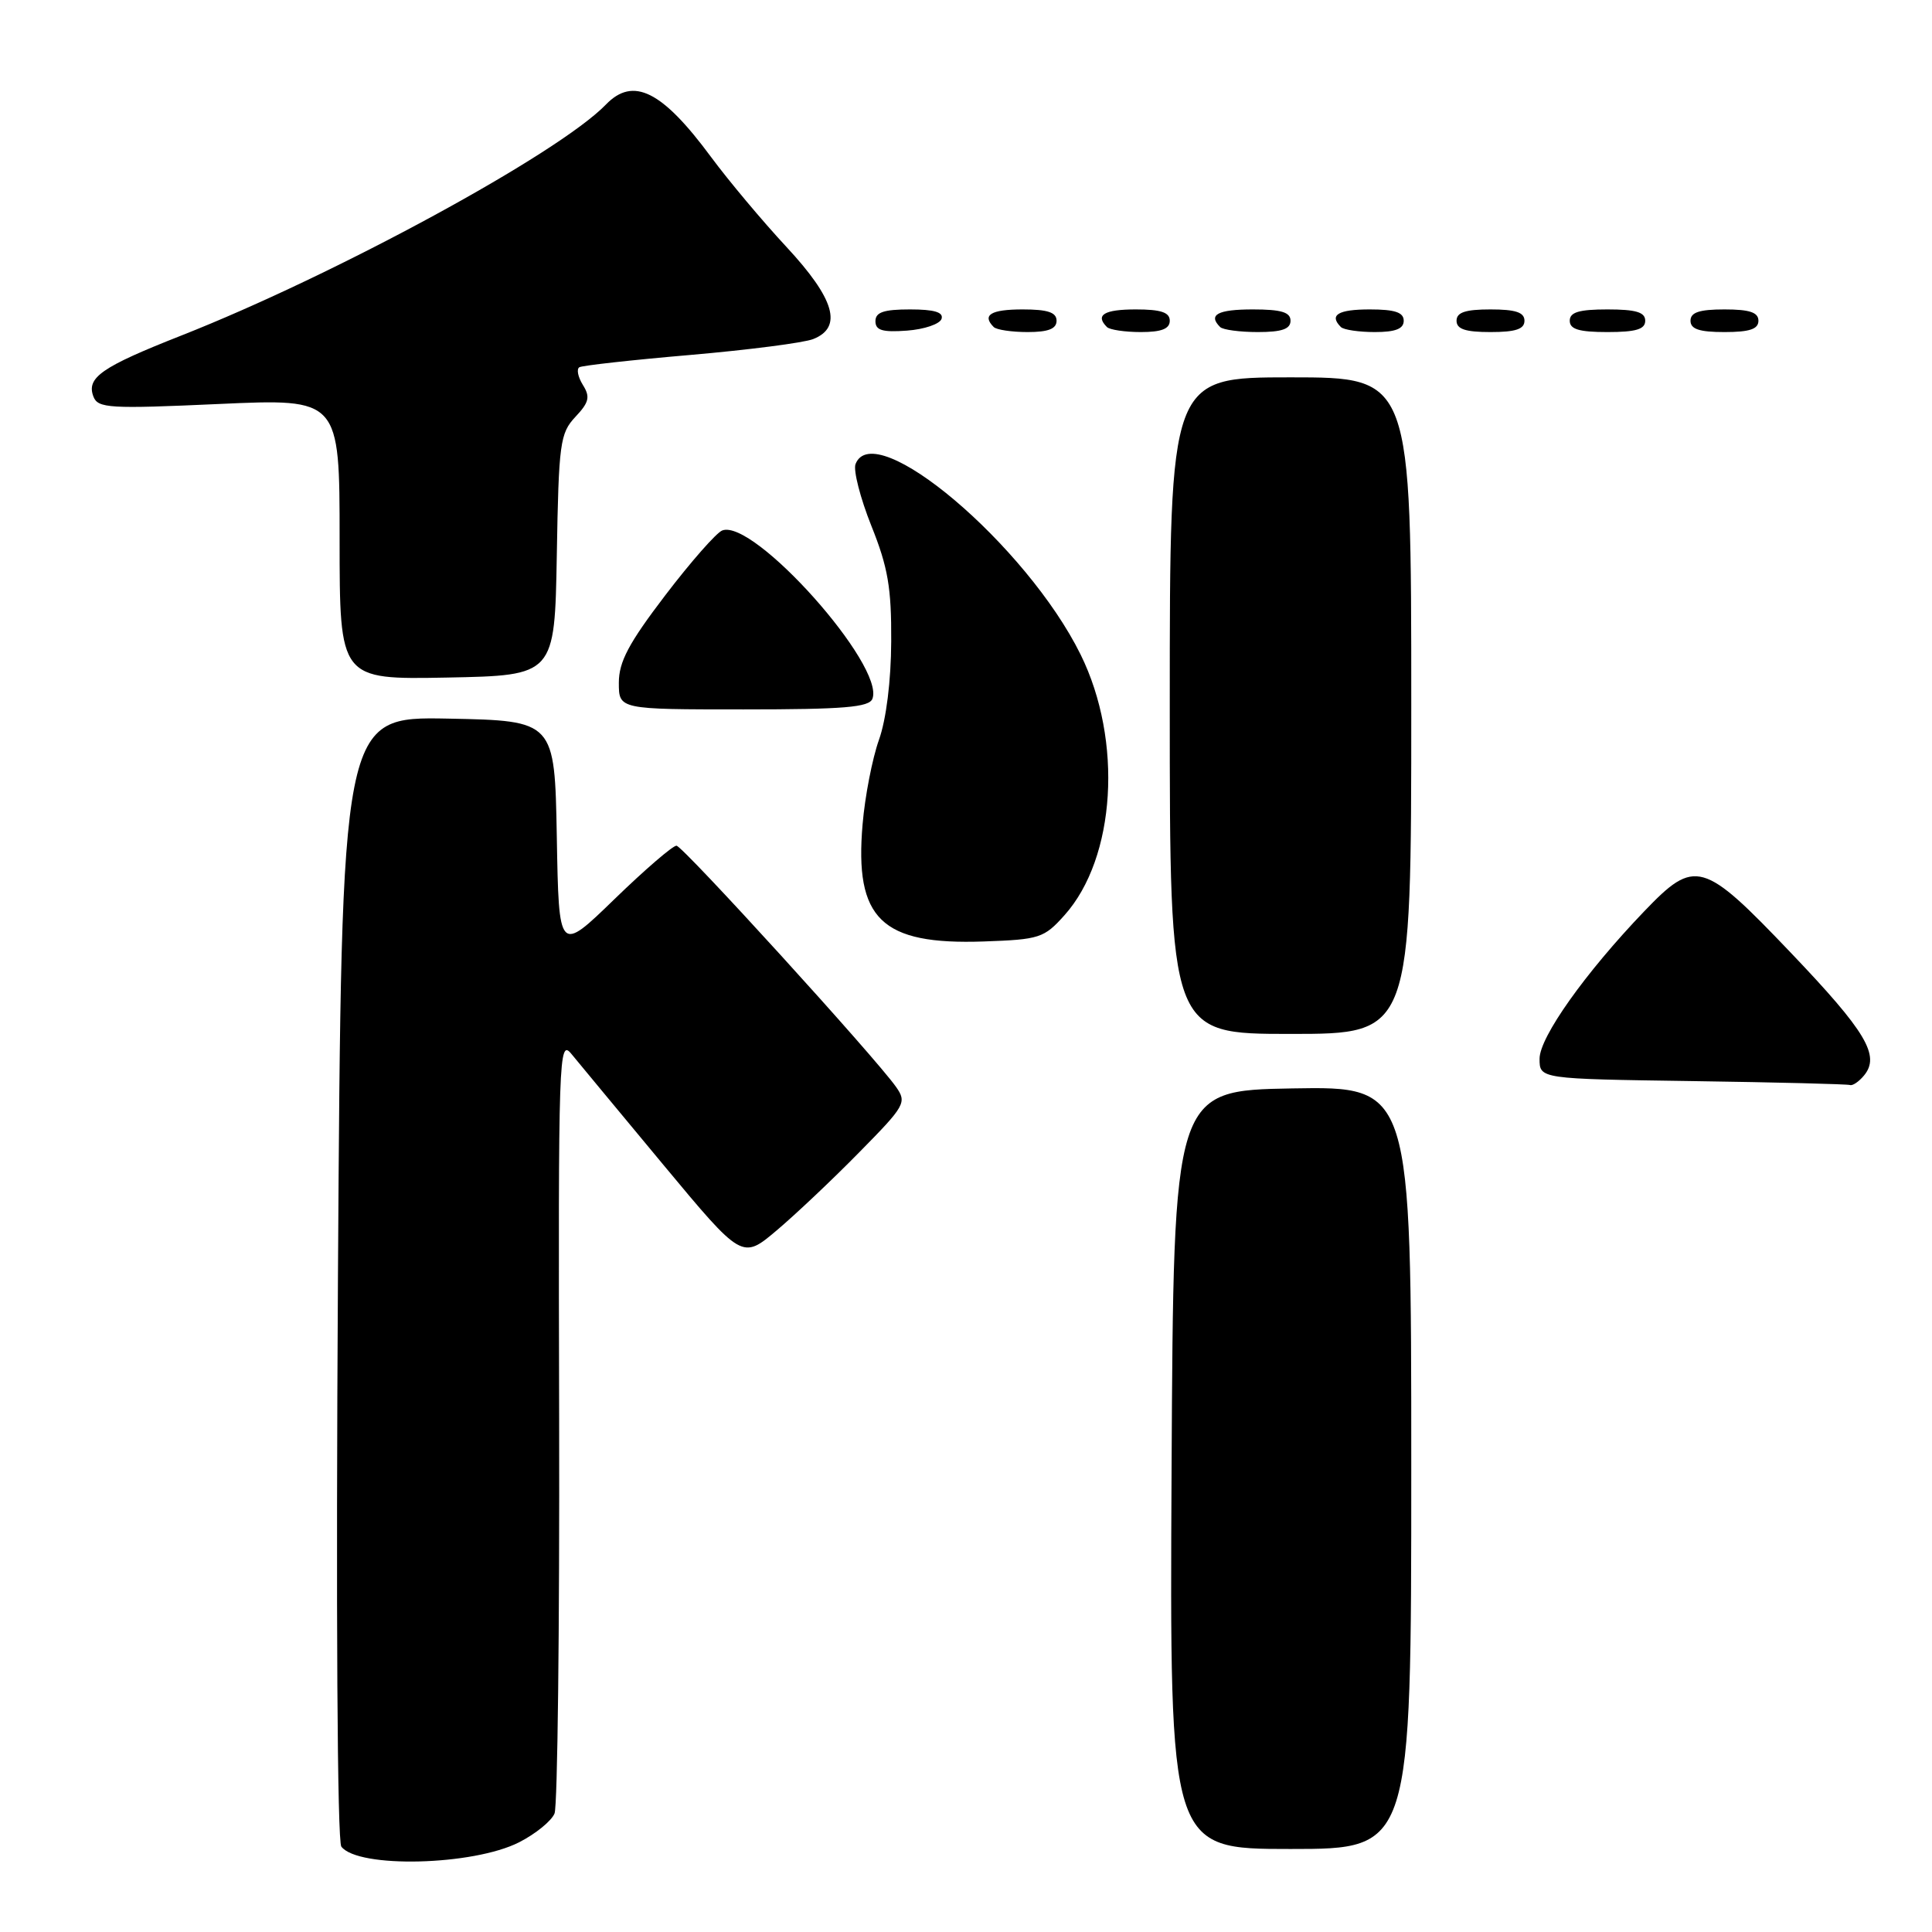 <?xml version="1.0" encoding="UTF-8" standalone="no"?>
<!DOCTYPE svg PUBLIC "-//W3C//DTD SVG 1.1//EN" "http://www.w3.org/Graphics/SVG/1.1/DTD/svg11.dtd" >
<svg xmlns="http://www.w3.org/2000/svg" xmlns:xlink="http://www.w3.org/1999/xlink" version="1.1" viewBox="0 0 256 256">
 <g >
 <path fill="currentColor"
d=" M 68.79 244.11 C 70.97 243.00 73.08 241.28 73.48 240.29 C 73.88 239.31 74.15 215.78 74.09 188.00 C 73.97 139.59 74.04 137.59 75.73 139.67 C 76.71 140.86 82.19 147.48 87.92 154.37 C 98.34 166.90 98.34 166.90 102.92 163.03 C 105.44 160.90 110.37 156.24 113.87 152.67 C 119.96 146.49 120.18 146.09 118.73 144.02 C 115.99 140.12 90.52 112.13 89.64 112.06 C 89.17 112.03 85.47 115.21 81.42 119.14 C 74.05 126.29 74.05 126.29 73.78 110.89 C 73.50 95.50 73.50 95.50 59.38 95.22 C 45.25 94.95 45.25 94.95 44.78 169.22 C 44.51 213.41 44.69 243.98 45.23 244.69 C 47.46 247.59 62.70 247.21 68.79 244.11 Z  M 187.00 194.47 C 187.00 143.95 187.00 143.95 171.25 144.22 C 155.50 144.50 155.50 144.50 155.24 194.75 C 154.98 245.00 154.98 245.00 170.99 245.00 C 187.00 245.00 187.00 245.00 187.00 194.47 Z  M 246.99 142.51 C 249.17 139.88 247.28 136.71 237.29 126.24 C 225.63 114.01 224.61 113.72 217.87 120.75 C 210.04 128.92 204.00 137.43 204.00 140.29 C 204.00 142.96 204.00 142.96 224.25 143.25 C 235.39 143.41 244.78 143.65 245.13 143.77 C 245.47 143.90 246.31 143.33 246.99 142.51 Z  M 187.00 93.50 C 187.00 50.00 187.00 50.00 171.00 50.00 C 155.00 50.00 155.00 50.00 155.00 93.50 C 155.00 137.00 155.00 137.00 171.00 137.00 C 187.00 137.00 187.00 137.00 187.00 93.50 Z  M 141.06 121.26 C 147.85 113.66 148.81 98.14 143.19 86.74 C 136.03 72.23 115.81 55.12 113.36 61.50 C 113.05 62.32 113.99 66.00 115.46 69.68 C 117.66 75.16 118.13 77.90 118.09 84.98 C 118.07 90.22 117.43 95.34 116.46 98.05 C 115.59 100.50 114.61 105.52 114.30 109.20 C 113.21 121.78 116.76 125.22 130.34 124.75 C 137.76 124.49 138.34 124.30 141.06 121.26 Z  M 115.60 92.59 C 117.29 88.20 99.87 68.68 95.70 70.29 C 94.93 70.58 91.53 74.45 88.15 78.88 C 83.30 85.24 82.00 87.69 82.00 90.47 C 82.00 94.00 82.00 94.00 98.53 94.00 C 111.83 94.00 115.17 93.72 115.60 92.59 Z  M 73.78 73.54 C 74.03 58.70 74.21 57.41 76.24 55.24 C 78.06 53.31 78.23 52.59 77.23 51.00 C 76.58 49.95 76.37 48.90 76.77 48.66 C 77.17 48.43 83.80 47.69 91.50 47.03 C 99.20 46.36 106.51 45.42 107.75 44.93 C 111.70 43.37 110.61 39.61 104.21 32.72 C 101.03 29.30 96.54 23.94 94.23 20.82 C 87.74 12.03 83.91 10.11 80.29 13.85 C 74.02 20.34 44.51 36.39 24.00 44.47 C 13.44 48.63 11.42 50.04 12.38 52.55 C 12.98 54.10 14.48 54.19 29.02 53.53 C 45.00 52.81 45.00 52.81 45.00 71.43 C 45.00 90.05 45.00 90.05 59.25 89.78 C 73.50 89.50 73.50 89.50 73.78 73.54 Z  M 124.76 42.25 C 125.04 41.37 123.80 41.00 120.58 41.00 C 117.10 41.00 116.00 41.37 116.00 42.56 C 116.00 43.77 116.93 44.05 120.17 43.81 C 122.47 43.64 124.53 42.94 124.76 42.25 Z  M 140.00 42.50 C 140.00 41.39 138.83 41.00 135.50 41.00 C 131.30 41.00 130.08 41.74 131.67 43.33 C 132.03 43.70 134.06 44.00 136.17 44.00 C 138.91 44.00 140.00 43.57 140.00 42.50 Z  M 155.00 42.50 C 155.00 41.39 153.83 41.00 150.50 41.00 C 146.30 41.00 145.08 41.74 146.67 43.33 C 147.03 43.70 149.06 44.00 151.17 44.00 C 153.91 44.00 155.00 43.57 155.00 42.50 Z  M 171.00 42.50 C 171.00 41.37 169.78 41.00 166.00 41.00 C 161.35 41.00 160.04 41.71 161.67 43.33 C 162.03 43.70 164.28 44.00 166.67 44.00 C 169.85 44.00 171.00 43.60 171.00 42.50 Z  M 186.00 42.50 C 186.00 41.39 184.83 41.00 181.50 41.00 C 177.30 41.00 176.08 41.74 177.67 43.33 C 178.03 43.70 180.06 44.00 182.17 44.00 C 184.91 44.00 186.00 43.57 186.00 42.50 Z  M 202.00 42.50 C 202.00 41.39 200.83 41.00 197.50 41.00 C 194.17 41.00 193.00 41.39 193.00 42.50 C 193.00 43.61 194.17 44.00 197.50 44.00 C 200.83 44.00 202.00 43.61 202.00 42.50 Z  M 218.00 42.50 C 218.00 41.37 216.78 41.00 213.00 41.00 C 209.22 41.00 208.00 41.37 208.00 42.50 C 208.00 43.63 209.22 44.00 213.00 44.00 C 216.78 44.00 218.00 43.63 218.00 42.50 Z  M 233.00 42.50 C 233.00 41.39 231.83 41.00 228.50 41.00 C 225.17 41.00 224.00 41.39 224.00 42.50 C 224.00 43.61 225.17 44.00 228.50 44.00 C 231.83 44.00 233.00 43.61 233.00 42.50 Z "/>
</g>
</svg>